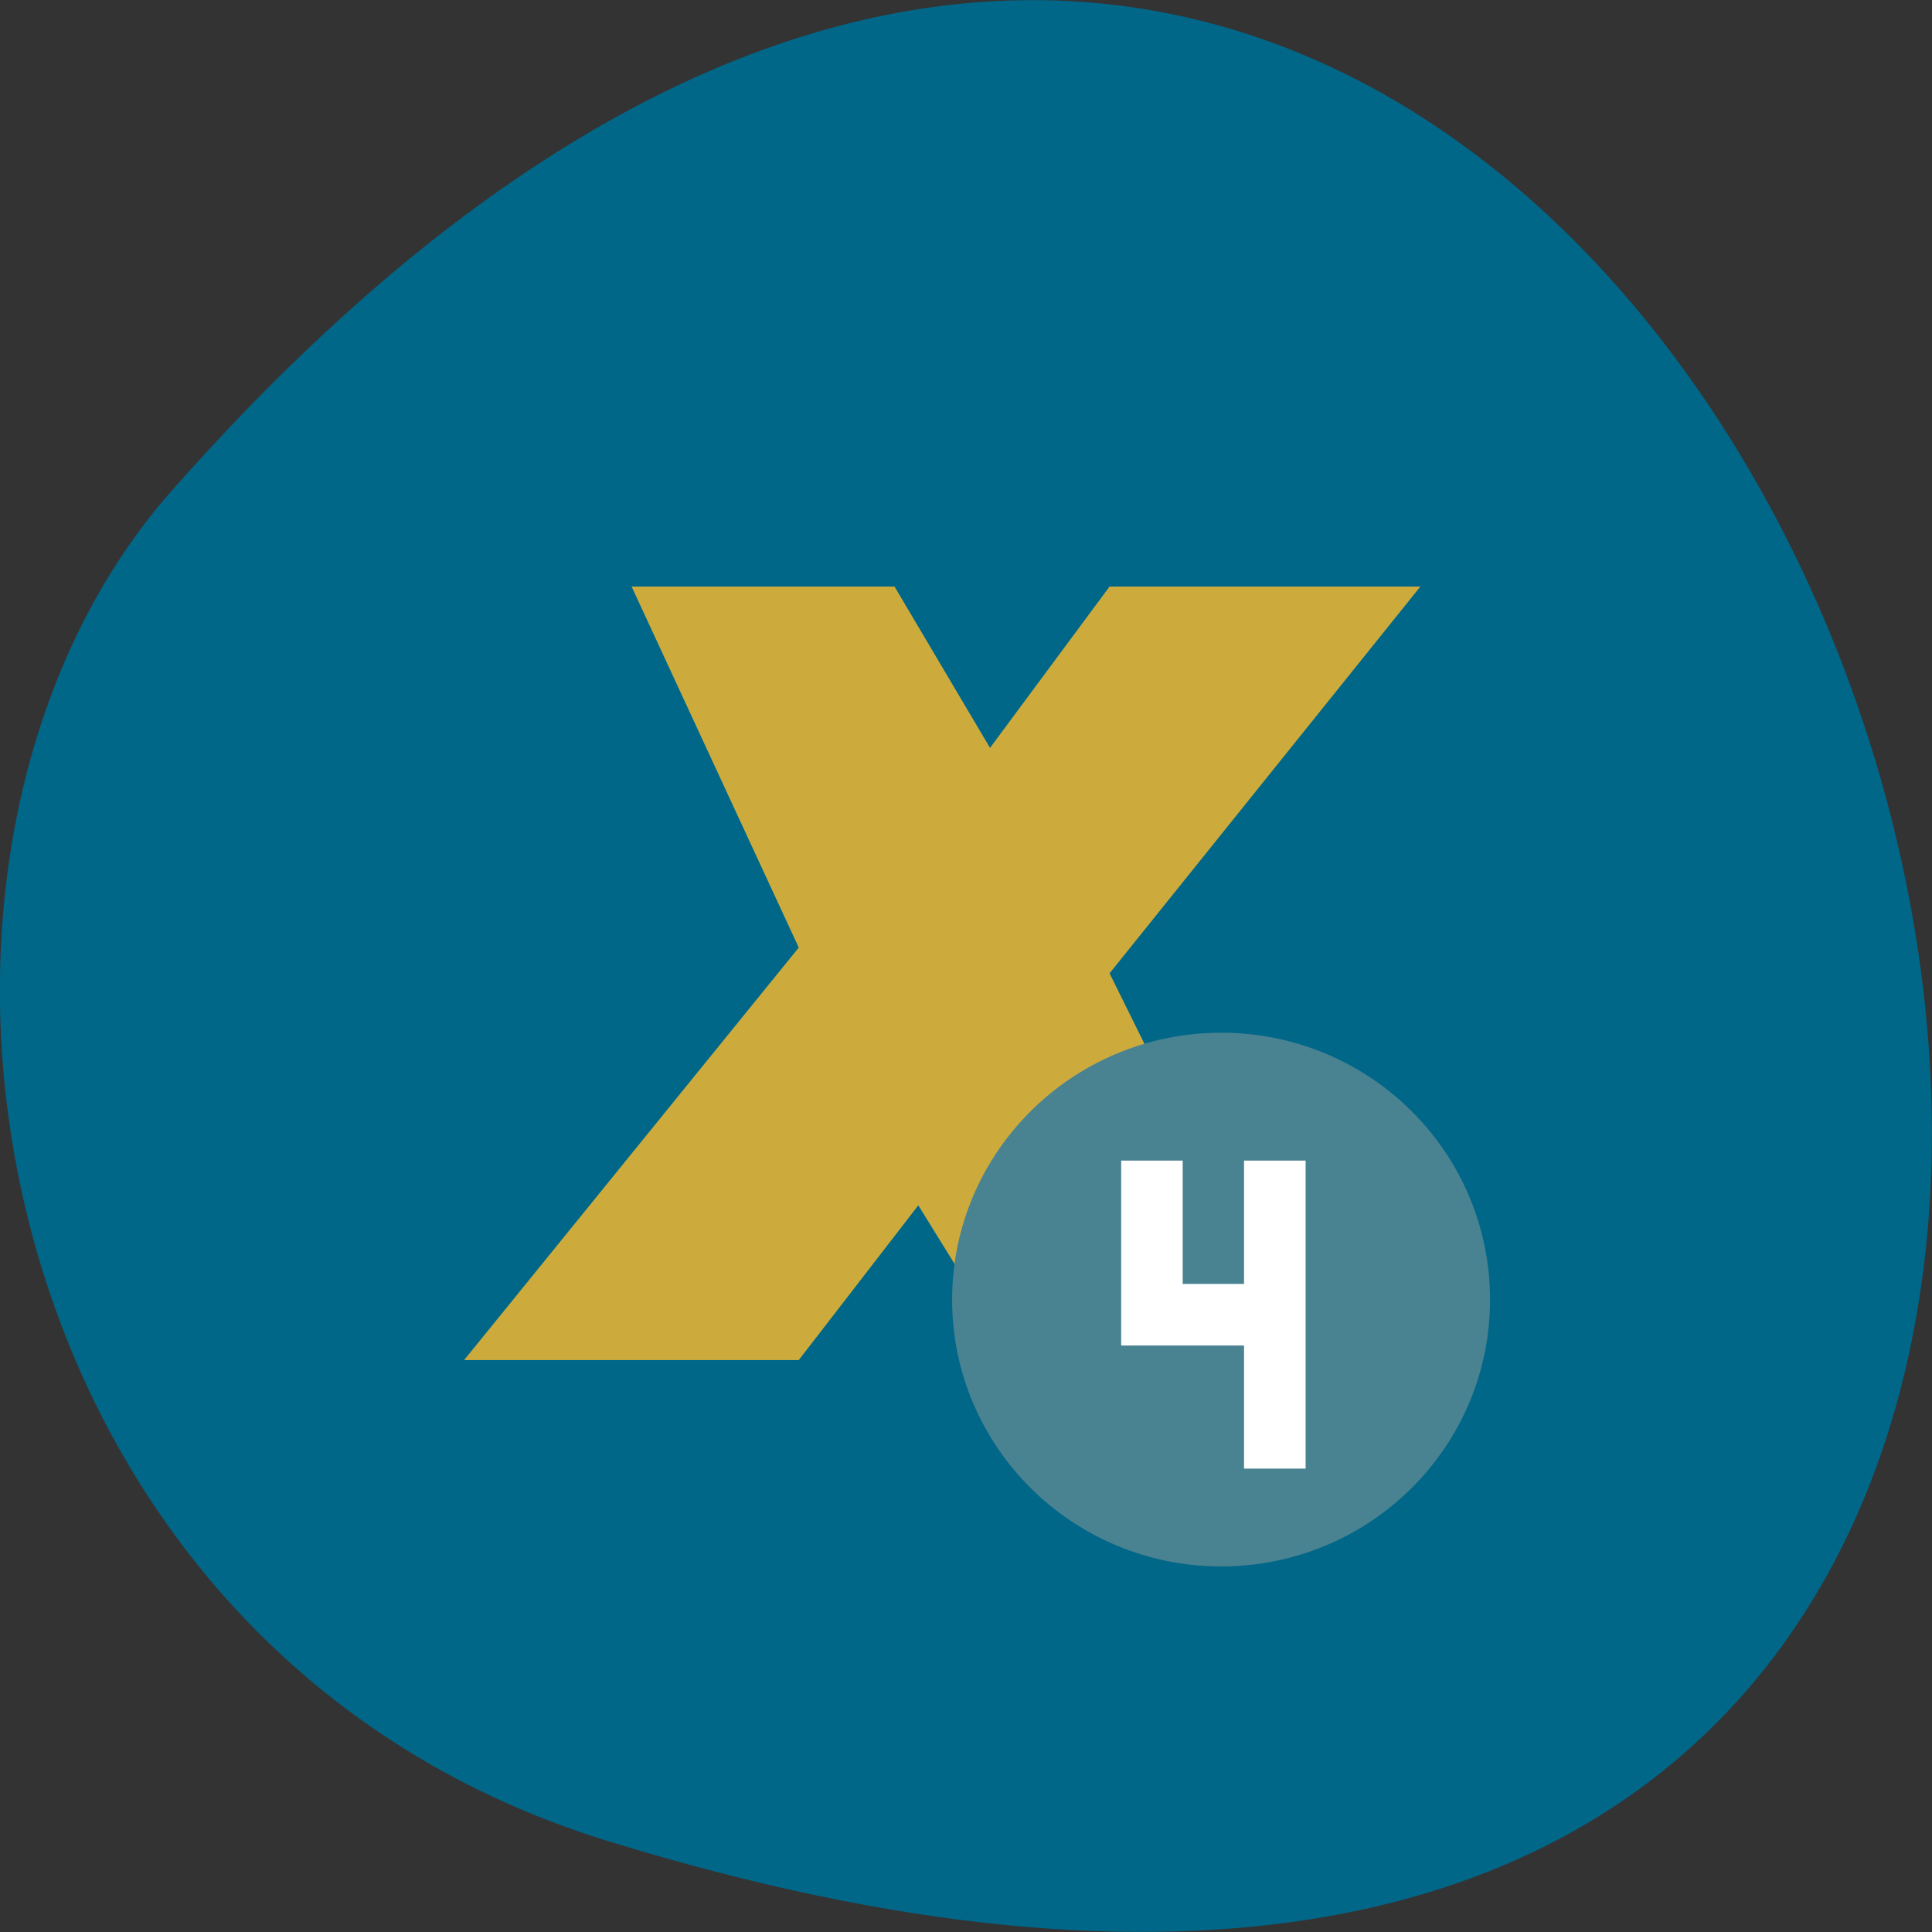<svg xmlns="http://www.w3.org/2000/svg" viewBox="0 0 32 32"><rect x="0" y="0" width="32" height="32" fill="#333333" stroke="none"/><path d="m 10.05 30.488 c 38.902 12.02 19.445 -52.56 -7.207 -22.359 c -5.34 6.05 -3.285 19.12 7.207 22.359" fill="#006789"/><path d="m 10.461 9.715 h 4.355 l 1.582 2.672 l 1.98 -2.672 h 5.148 l -5.148 6.406 l 3.168 6.406 h -4.75 l -1.586 -2.563 l -1.98 2.563 h -5.543 l 5.543 -6.832" fill="#ccab3c"/><path d="m 24.68 21.527 c 0 2.441 -1.992 4.418 -4.453 4.418 c -2.461 0 -4.457 -1.977 -4.457 -4.418 c 0 -2.441 1.996 -4.422 4.457 -4.422 c 2.461 0 4.453 1.98 4.453 4.422" fill="#498290"/><path d="m 18.57 19.223 v 3.063 h 2.035 v 2.039 h 1.02 v -5.102 h -1.02 v 2.043 h -1.016 v -2.043" fill="#fff"/></svg>